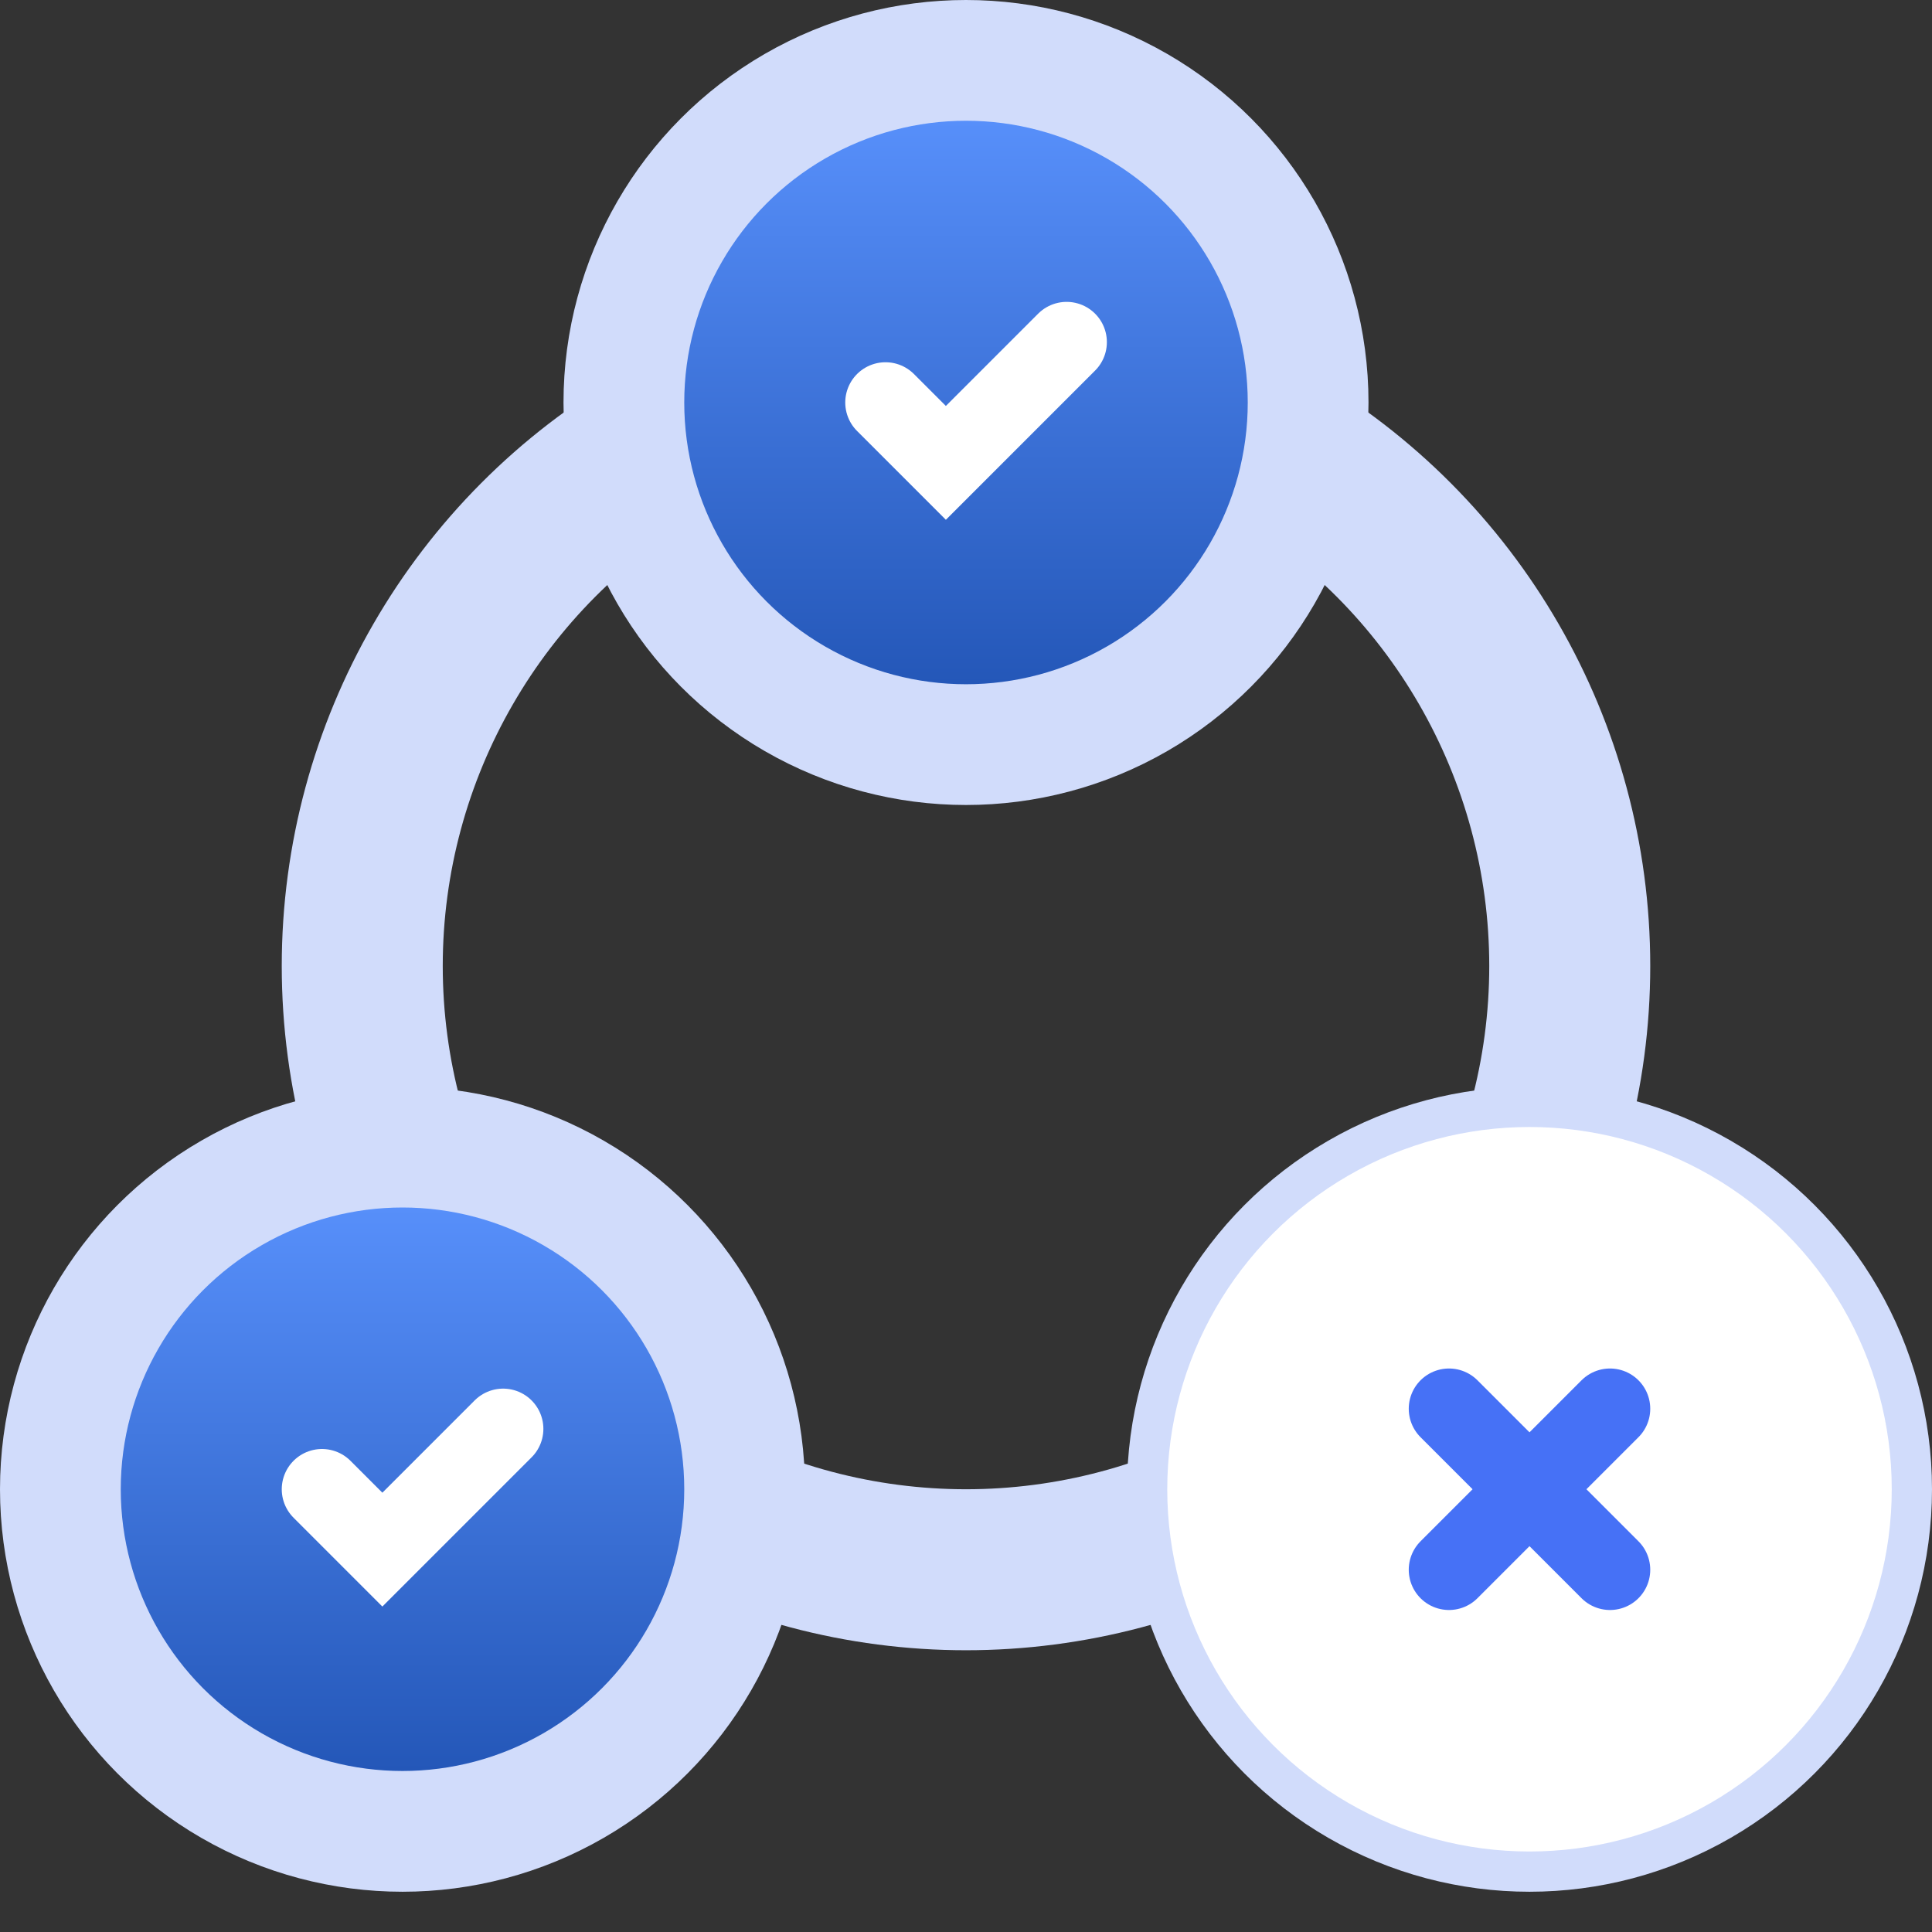 <svg width="48" height="48" viewBox="0 0 48 48" fill="none" xmlns="http://www.w3.org/2000/svg">
<rect x="0" y="0" width="48" height="48" fill="#333333" stroke="none"/>
<circle cx="24" cy="24" r="15" stroke="#D1DCFB" stroke-width="4"/>
<circle cx="10" cy="37" r="8.5" fill="url(#paint0_linear_146_1337)" stroke="#D1DCFB" stroke-width="3"/>
<circle cx="38" cy="37" r="9.5" fill="white" stroke="#D1DCFB"/>
<path d="M36 35L40 39" stroke="#4671F6" stroke-width="2" stroke-linecap="round"/>
<path d="M40 35L36 39" stroke="#4671F6" stroke-width="2" stroke-linecap="round"/>
<circle cx="24" cy="10" r="8.5" fill="url(#paint1_linear_146_1337)" stroke="#D1DCFB" stroke-width="3"/>
<path d="M8 37L9.5 38.5L12.5 35.5" stroke="white" stroke-width="2" stroke-linecap="round"/>
<path d="M22 10L23.5 11.5L26.5 8.5" stroke="white" stroke-width="2" stroke-linecap="round"/>
<defs>
<linearGradient id="paint0_linear_146_1337" x1="10" y1="30" x2="10" y2="44" gradientUnits="userSpaceOnUse">
<stop stop-color="#578FFA"/>
<stop offset="1" stop-color="#2457B8"/>
</linearGradient>
<linearGradient id="paint1_linear_146_1337" x1="24" y1="3" x2="24" y2="17" gradientUnits="userSpaceOnUse">
<stop stop-color="#578FFA"/>
<stop offset="1" stop-color="#2457B8"/>
</linearGradient>
</defs>
</svg>
